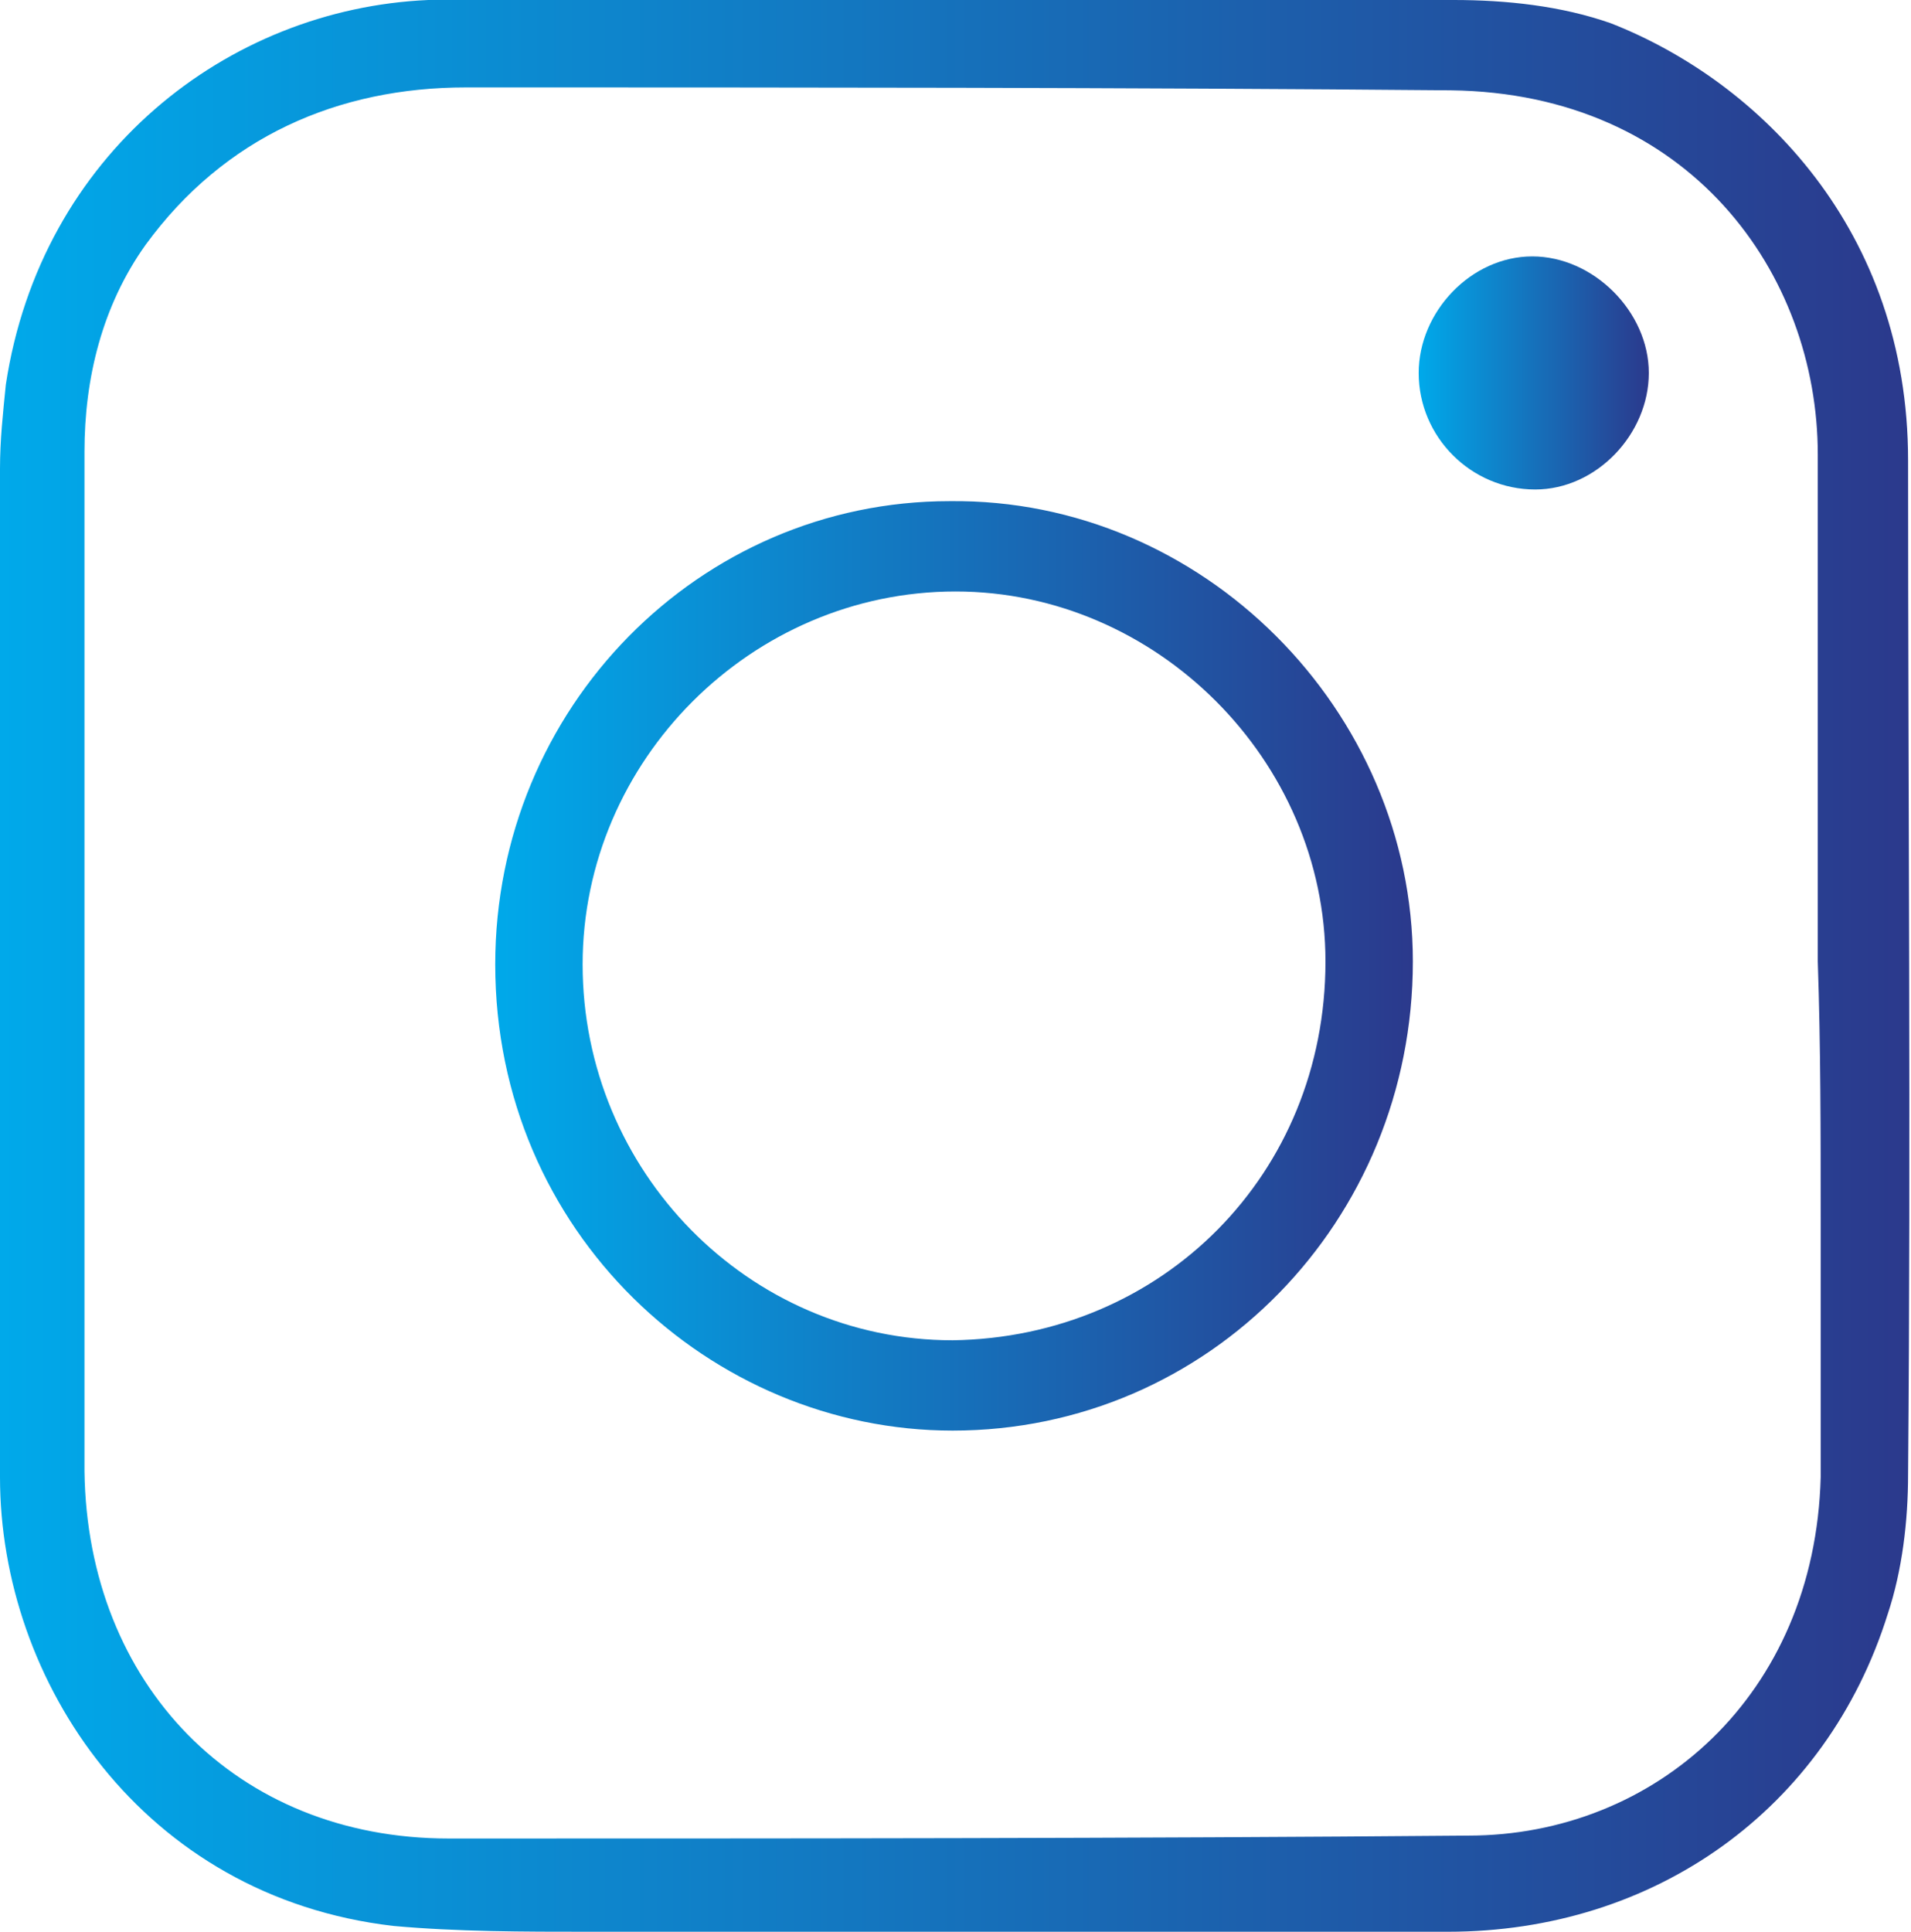 <?xml version="1.0" encoding="utf-8"?>
<!-- Generator: Adobe Illustrator 19.0.0, SVG Export Plug-In . SVG Version: 6.00 Build 0)  -->
<svg version="1.1" id="Layer_1" xmlns="http://www.w3.org/2000/svg" xmlns:xlink="http://www.w3.org/1999/xlink" x="0px" y="0px"
	 viewBox="0 0 65.6 66.3" style="enable-background:new 0 0 65.6 66.3;" xml:space="preserve">
<style type="text/css">
	.st0{fill:url(#XMLID_55_);}
	.st1{fill:url(#XMLID_56_);}
	.st2{fill:url(#XMLID_57_);}
</style>
<g>
	<g id="XMLID_40_">
		<linearGradient id="XMLID_55_" gradientUnits="userSpaceOnUse" x1="0" y1="33.154" x2="65.569" y2="33.154">
			<stop  offset="0" style="stop-color:#00A9EA"/>
			<stop  offset="1" style="stop-color:#2B398C"/>
		</linearGradient>
		<path id="XMLID_65_" class="st0" d="M0,33.2c0,5.8,0,11.7,0,17.5c0,7,4.9,14.4,13.5,15.4c2.2,0.2,4.5,0.2,6.7,0.2
			c9.8,0,19.6,0,29.5,0c7.1,0,13-4.2,15.1-10.9c0.5-1.5,0.7-3.2,0.7-4.8c0.1-11.6,0-23.2,0-34.8c0-7.9-5.1-13-10.2-15
			C53.6,0.2,51.7,0,49.9,0c-6.2,0-12.4,0-18.6,0c-5.5,0-11.1-0.2-16.6,0C7.8,0.3,1.4,5.3,0.2,13.2c-0.1,1-0.2,1.9-0.2,2.9
			C0,21.8,0,27.5,0,33.2C0,33.2,0,33.2,0,33.2z M62.4,33C62.4,33,62.4,33,62.4,33c0.1,2.9,0.1,5.9,0.1,8.8c0,3,0,6,0,8.9
			c-0.2,7.5-5.7,12.3-12.1,12.3c-11.7,0.1-23.4,0.1-35,0.1C8.1,63.1,3,57.8,2.9,50.5c0-11.7,0-23.3,0-35c0-2.5,0.6-5,2.1-7.1
			C7.7,4.7,11.6,3,16,3c11.3,0,22.5,0,33.8,0.1C58,3.2,62.4,9.4,62.4,15.6C62.4,21.4,62.4,27.2,62.4,33z"/>
		<linearGradient id="XMLID_56_" gradientUnits="userSpaceOnUse" x1="17.002" y1="33.111" x2="48.511" y2="33.111">
			<stop  offset="0" style="stop-color:#00A9EA"/>
			<stop  offset="1" style="stop-color:#2B398C"/>
		</linearGradient>
		<path id="XMLID_62_" class="st1" d="M32.7,49.1c8.8,0,15.8-7.2,15.8-16.1c0-8.6-7.2-15.9-15.9-15.8C24,17.2,17,24.3,17,33.1
			C17,42.3,24.4,49.1,32.7,49.1z M20,33.1c0-7,5.8-12.8,12.8-12.8c6.9,0,12.7,5.8,12.7,12.7c0,7.3-5.6,12.9-12.8,13
			C25.7,46,20,40.2,20,33.1z"/>
		<linearGradient id="XMLID_57_" gradientUnits="userSpaceOnUse" x1="48.729" y1="12.835" x2="56.604" y2="12.835">
			<stop  offset="0" style="stop-color:#00A9EA"/>
			<stop  offset="1" style="stop-color:#2B398C"/>
		</linearGradient>
		<path id="XMLID_61_" class="st2" d="M52.7,16.8c2.1,0,3.9-1.9,3.9-4c0-2.1-1.9-4-4-4c-2.1,0-3.9,1.9-3.9,4
			C48.7,15,50.5,16.8,52.7,16.8z"/>
	</g>
</g>
</svg>
